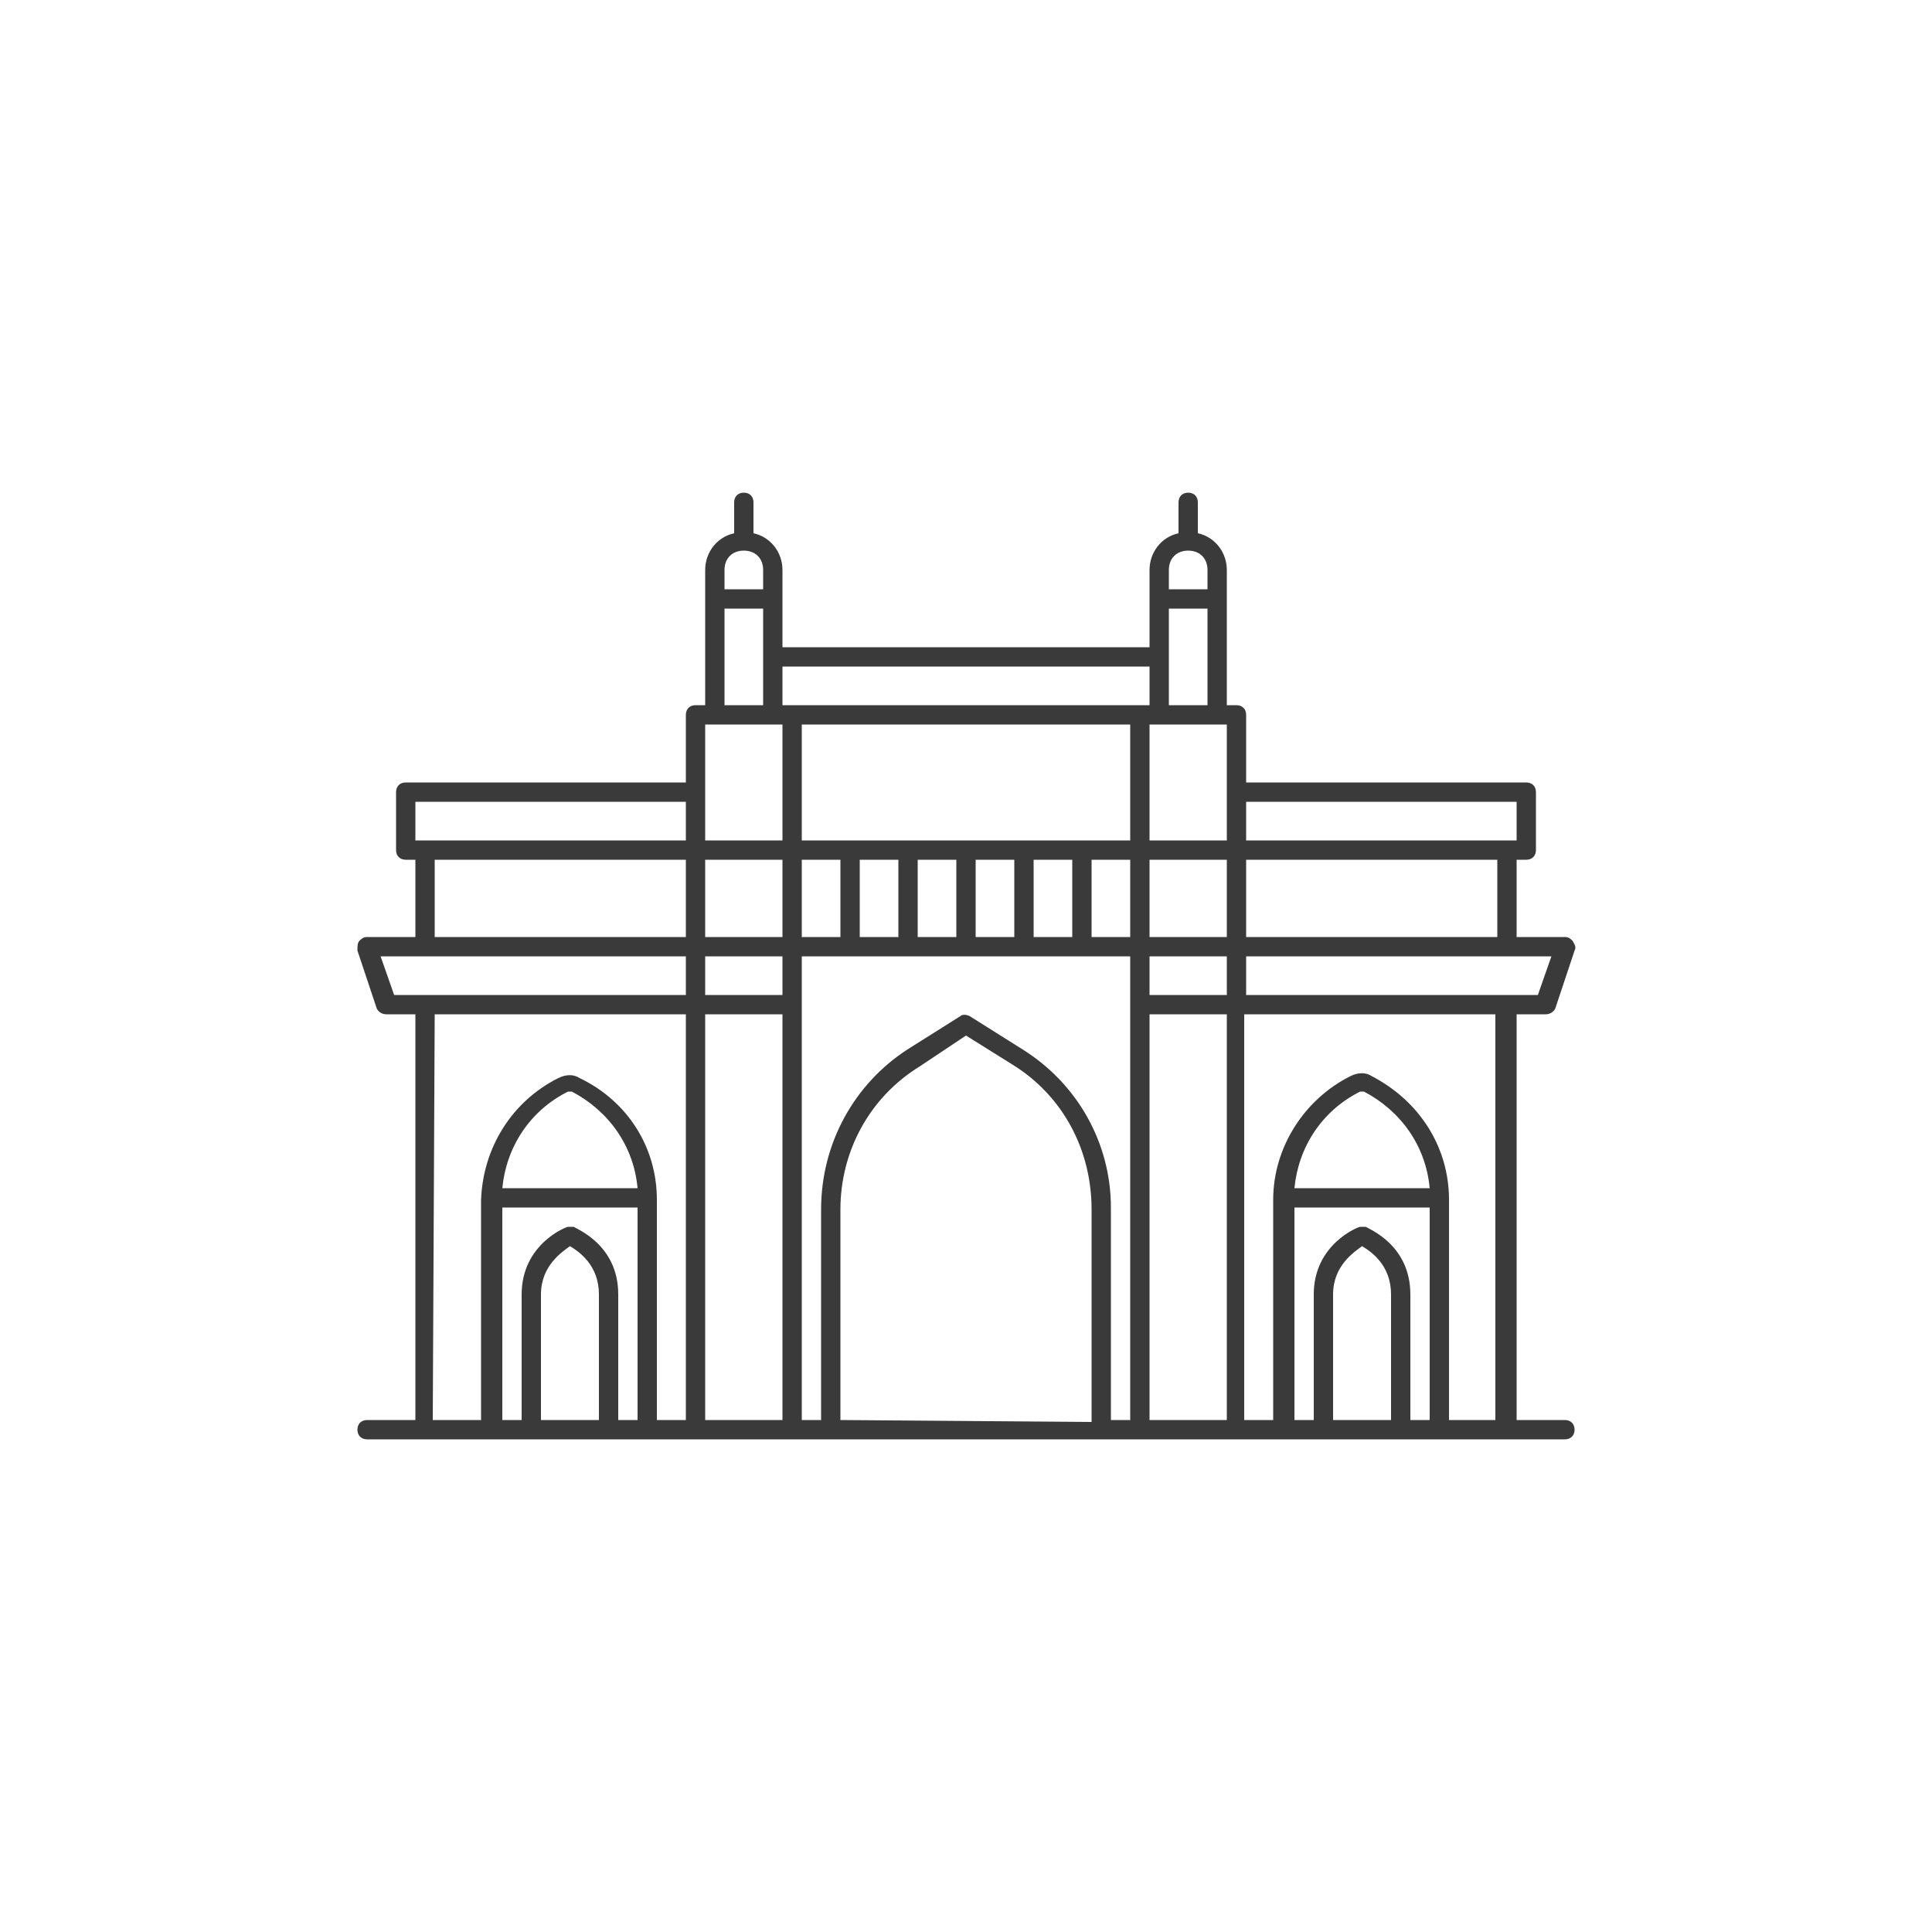 <?xml version="1.0" encoding="utf-8"?>
<!-- Generator: Adobe Illustrator 19.0.0, SVG Export Plug-In . SVG Version: 6.00 Build 0)  -->
<svg version="1.1" id="Layer_1" xmlns="http://www.w3.org/2000/svg" xmlns:xlink="http://www.w3.org/1999/xlink" x="0px" y="0px"
	 viewBox="-1389 993 100 100" style="enable-background:new -1389 993 100 100;" xml:space="preserve">
<style type="text/css">
	.st0{fill:#3A3A3A;}
</style>
<g>
	<path class="st0" d="M-1308,1066.5h-2.5v-21h1.5c0.2,0,0.4-0.1,0.5-0.3l1-3c0.1-0.2,0-0.3-0.1-0.5c-0.1-0.1-0.2-0.2-0.4-0.2h-2.5
		v-4h0.5c0.3,0,0.5-0.2,0.5-0.5v-3c0-0.3-0.2-0.5-0.5-0.5h-14.5v-3.5c0-0.3-0.2-0.5-0.5-0.5h-0.5v-5v-0.5v-1.5
		c0-0.9-0.6-1.7-1.5-1.9v-1.6c0-0.3-0.2-0.5-0.5-0.5s-0.5,0.2-0.5,0.5v1.6c-0.9,0.2-1.5,1-1.5,1.9v1.5v0.5v2h-19v-2v-0.5v-1.5
		c0-0.9-0.6-1.7-1.5-1.9v-1.6c0-0.3-0.2-0.5-0.5-0.5s-0.5,0.2-0.5,0.5v1.6c-0.9,0.2-1.5,1-1.5,1.9v1.5v0.5v5h-0.5
		c-0.3,0-0.5,0.2-0.5,0.5v3.5h-14.5c-0.3,0-0.5,0.2-0.5,0.5v3c0,0.3,0.2,0.5,0.5,0.5h0.5v4h-2.5c-0.2,0-0.3,0.1-0.4,0.2
		s-0.1,0.3-0.1,0.5l1,3c0.1,0.2,0.3,0.3,0.5,0.3h1.5v21h-2.5c-0.3,0-0.5,0.2-0.5,0.5s0.2,0.5,0.5,0.5h3h5.5h4h4.5h5h18h5h4.5h4h5.5
		h3c0.3,0,0.5-0.2,0.5-0.5S-1307.7,1066.5-1308,1066.5z M-1309.4,1044.5h-15.1v-2h15.8L-1309.4,1044.5z M-1347.5,1030.5h17v6h-17
		V1030.5z M-1325.5,1030.5v6h-4v-6h0.5h3H-1325.5z M-1342.5,1037.5v4h-2v-4H-1342.5z M-1341.5,1037.5h2v4h-2V1037.5z
		 M-1338.5,1037.5h2v4h-2V1037.5z M-1335.5,1037.5h2v4h-2V1037.5z M-1332.5,1037.5h2v4h-2V1037.5z M-1329.5,1041.5v-4h4v4H-1329.5z
		 M-1345.5,1037.5v4h-2v-4H-1345.5z M-1348.5,1041.5h-4v-4h4V1041.5z M-1348.5,1042.5v2h-4v-2H-1348.5z M-1329.5,1042.5h4v2h-4
		V1042.5z M-1311.5,1041.5h-13v-4h13V1041.5z M-1310.5,1034.5v2h-0.5h-13.5v-2H-1310.5z M-1328.5,1029.5v-5h2v5H-1328.5z
		 M-1327.5,1021.5c0.6,0,1,0.4,1,1v1h-2v-1C-1328.5,1021.9-1328.1,1021.5-1327.5,1021.5z M-1329.5,1027.5v2h-0.2h-0.3h-18h-0.5v-2
		H-1329.5z M-1350.5,1021.5c0.6,0,1,0.4,1,1v1h-2v-1C-1351.5,1021.9-1351.1,1021.5-1350.5,1021.5z M-1351.5,1024.5h2v5h-2V1024.5z
		 M-1352,1030.5h3h0.5v6h-4v-2.5l0,0l0,0v-3.5H-1352z M-1367.5,1034.5h14v2h-13.5h-0.5V1034.5z M-1366.5,1037.5h13v4h-13V1037.5z
		 M-1369.3,1042.5h15.8v2h-15.1L-1369.3,1042.5z M-1366.5,1045.5h13v21h-1.5v-11.4l0,0l0,0l0,0c0-2.7-1.5-5.1-4-6.3
		c-0.3-0.2-0.7-0.2-1.1,0c-2.4,1.2-3.9,3.6-4,6.3l0,0l0,0l0,0v11.4h-2.5L-1366.5,1045.5L-1366.5,1045.5z M-1362,1066.5h-1v-11h7v11
		h-1v-6.5c0-2.6-2.2-3.4-2.3-3.5c-0.1,0-0.2,0-0.3,0s-2.4,0.9-2.4,3.5C-1362,1060-1362,1066.5-1362,1066.5z M-1363,1054.5
		c0.2-2.1,1.4-4,3.4-5c0.1,0,0.1,0,0.2,0c1.9,1,3.2,2.8,3.4,5H-1363z M-1361,1066.5v-6.5c0-1.5,1.1-2.2,1.5-2.5
		c0.5,0.3,1.5,1,1.5,2.5v6.5H-1361z M-1352.5,1066.5v-21h4v21H-1352.5z M-1345.5,1066.5v-10.9c0-3,1.5-5.8,4.1-7.4l2.4-1.6l2.4,1.5
		c2.6,1.6,4.1,4.4,4.1,7.5v11L-1345.5,1066.5L-1345.5,1066.5z M-1336.1,1047.3l-2.7-1.7c-0.2-0.1-0.4-0.1-0.5,0l-2.7,1.7
		c-2.8,1.8-4.5,4.9-4.5,8.3v10.9h-1v-24h17v24h-1v-11C-1331.5,1052.2-1333.2,1049.1-1336.1,1047.3z M-1329.5,1066.5v-21h4v21
		H-1329.5z M-1322,1055.5h7v11h-1v-6.5c0-2.6-2.2-3.4-2.3-3.5c-0.1,0-0.2,0-0.3,0s-2.4,0.9-2.4,3.5v6.5h-1L-1322,1055.5
		L-1322,1055.5z M-1322,1054.5c0.2-2.1,1.4-4,3.4-5c0.1,0,0.1,0,0.2,0c1.9,1,3.2,2.8,3.4,5H-1322z M-1320,1066.5v-6.5
		c0-1.5,1.1-2.2,1.5-2.5c0.5,0.3,1.5,1,1.5,2.5v6.5H-1320z M-1314,1066.5v-11.4l0,0l0,0l0,0c0-2.7-1.5-5.1-4-6.4
		c-0.3-0.2-0.7-0.2-1.1,0c-2.4,1.2-4,3.7-4,6.4v11.4h-1.5v-21h13v21H-1314z"/>
</g>
</svg>
